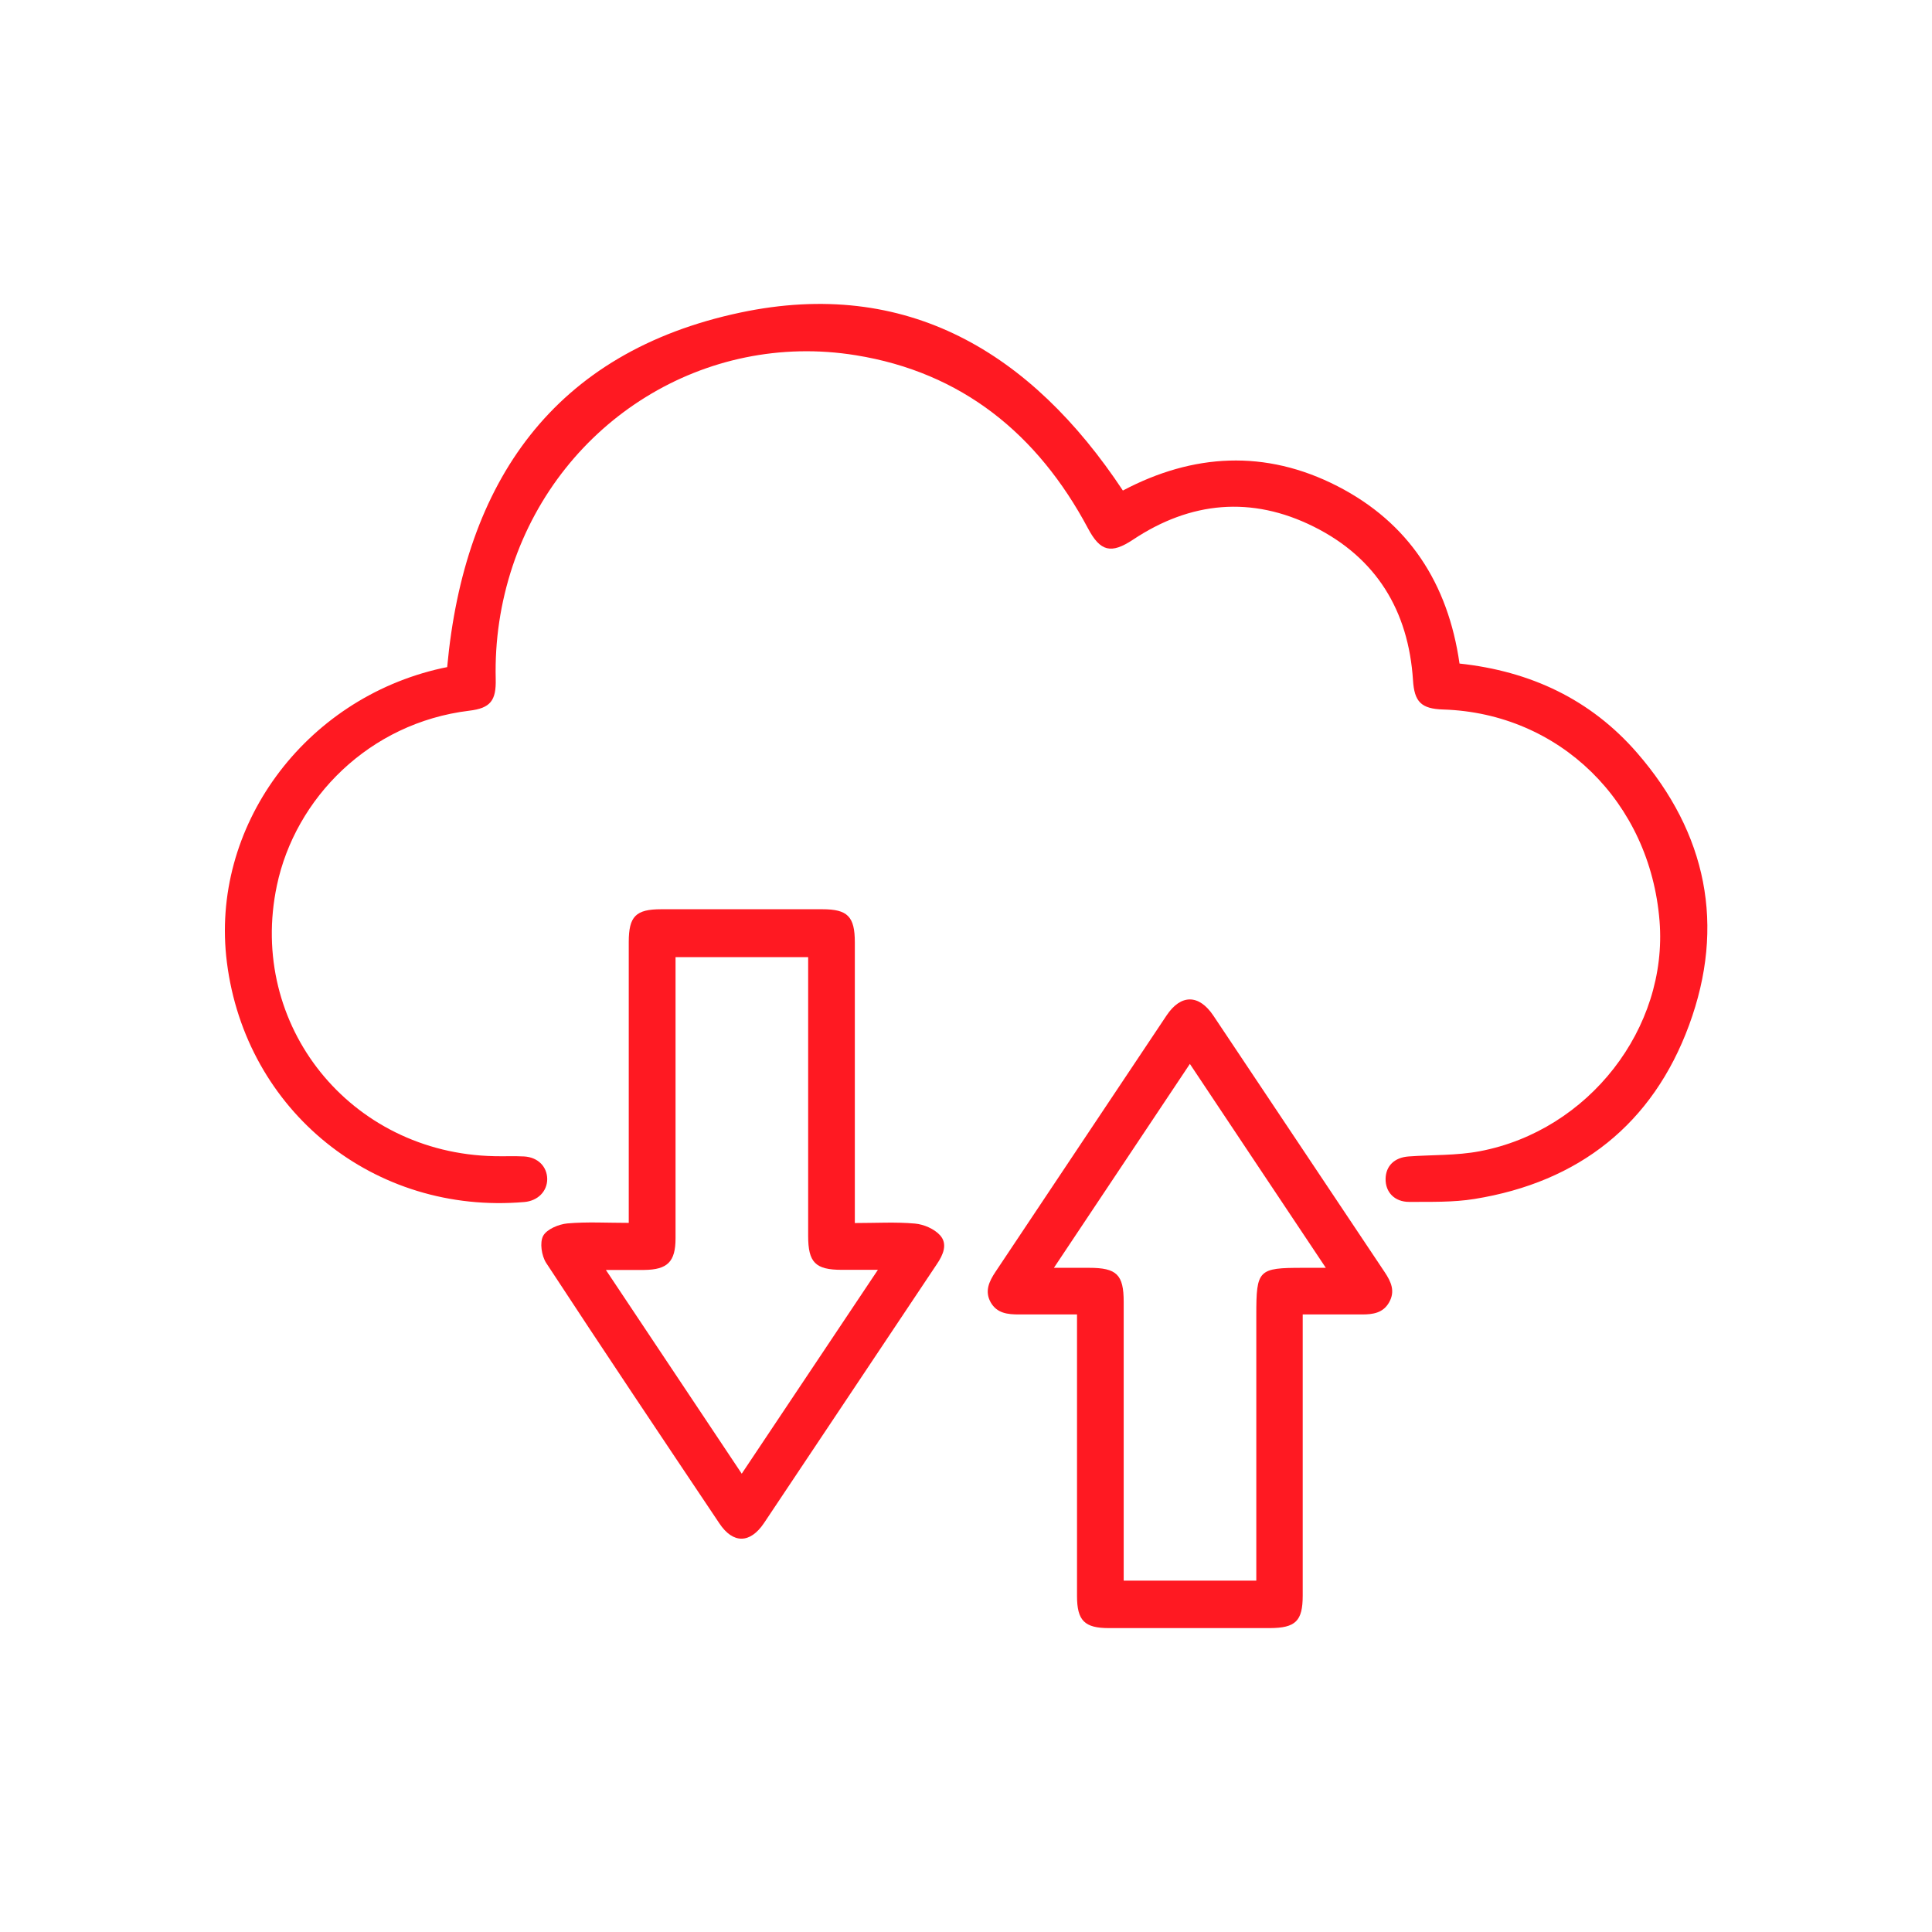 <svg width="50" height="50" viewBox="0 0 50 50" fill="none" xmlns="http://www.w3.org/2000/svg">
<path d="M37.766 17.172C39.61 17.369 41.167 18.102 42.367 19.483C44.173 21.562 44.661 23.957 43.713 26.531C42.772 29.088 40.862 30.593 38.16 31.029C37.606 31.119 37.032 31.102 36.468 31.105C36.091 31.105 35.852 30.852 35.859 30.506C35.866 30.174 36.087 29.956 36.454 29.929C37.07 29.884 37.696 29.908 38.295 29.794C41.115 29.261 43.17 26.607 42.949 23.836C42.703 20.753 40.361 18.459 37.354 18.362C36.776 18.345 36.603 18.161 36.568 17.601C36.451 15.802 35.617 14.435 33.998 13.629C32.392 12.829 30.811 12.975 29.32 13.968C28.756 14.341 28.476 14.276 28.157 13.674C26.856 11.235 24.894 9.636 22.144 9.193C18.241 8.563 14.521 10.892 13.265 14.653C12.951 15.601 12.805 16.577 12.829 17.573C12.843 18.13 12.695 18.327 12.144 18.393C9.549 18.708 7.64 20.666 7.166 22.915C6.401 26.535 9.065 29.846 12.795 29.922C13.051 29.929 13.31 29.915 13.566 29.929C13.923 29.95 14.158 30.192 14.162 30.513C14.162 30.832 13.919 31.077 13.573 31.108C9.691 31.444 6.359 28.759 5.872 24.905C5.429 21.417 7.864 18.085 11.435 17.293C11.484 17.282 11.536 17.272 11.573 17.265C12.013 12.466 14.338 9.11 19.161 8.089C23.462 7.179 26.687 9.114 29.06 12.695C30.873 11.736 32.748 11.626 34.61 12.58C36.458 13.528 37.475 15.096 37.772 17.172H37.766Z" fill="#FF1922"/>
<path d="M22.119 31.652C22.68 31.652 23.185 31.621 23.68 31.666C23.908 31.686 24.181 31.804 24.33 31.97C24.531 32.195 24.41 32.475 24.247 32.714C22.756 34.946 21.265 37.184 19.773 39.416C19.413 39.952 18.971 39.956 18.618 39.426C17.116 37.184 15.614 34.942 14.134 32.683C14.016 32.499 13.964 32.157 14.057 31.984C14.151 31.811 14.459 31.683 14.684 31.662C15.192 31.617 15.708 31.648 16.272 31.648C16.272 31.486 16.272 31.351 16.272 31.212C16.272 28.936 16.272 26.659 16.272 24.382C16.272 23.715 16.452 23.531 17.113 23.531C18.504 23.531 19.891 23.531 21.282 23.531C21.936 23.531 22.123 23.718 22.123 24.389C22.123 26.642 22.123 28.891 22.123 31.143C22.123 31.295 22.123 31.448 22.123 31.648L22.119 31.652ZM22.718 32.863C22.348 32.863 22.064 32.863 21.784 32.863C21.102 32.863 20.915 32.672 20.915 31.987C20.915 29.724 20.915 27.462 20.915 25.202C20.915 25.057 20.915 24.908 20.915 24.77H17.483C17.483 24.939 17.483 25.078 17.483 25.22C17.483 27.496 17.483 29.77 17.483 32.046C17.483 32.655 17.275 32.859 16.673 32.866C16.369 32.866 16.064 32.866 15.68 32.866C16.87 34.651 18.016 36.371 19.196 38.139C20.375 36.371 21.521 34.655 22.718 32.866V32.863Z" fill="#FF1922"/>
<path d="M27.873 34.018C27.344 34.018 26.86 34.015 26.375 34.018C26.081 34.018 25.801 33.991 25.638 33.703C25.479 33.416 25.597 33.164 25.763 32.915C27.24 30.704 28.714 28.489 30.192 26.278C30.562 25.725 31.029 25.728 31.402 26.285C32.88 28.496 34.357 30.711 35.835 32.922C36.001 33.171 36.115 33.416 35.949 33.707C35.793 33.98 35.534 34.018 35.25 34.018C34.752 34.018 34.254 34.018 33.714 34.018V34.468C33.714 36.745 33.714 39.022 33.714 41.295C33.714 41.952 33.53 42.132 32.863 42.135C31.475 42.135 30.084 42.135 28.697 42.135C28.067 42.135 27.873 41.942 27.873 41.302C27.873 39.039 27.873 36.776 27.873 34.513V34.022V34.018ZM32.513 40.907V40.398C32.513 38.278 32.513 36.157 32.513 34.036C32.513 32.859 32.562 32.811 33.721 32.811C33.894 32.811 34.063 32.811 34.312 32.811C33.115 31.015 31.966 29.296 30.794 27.534C29.607 29.313 28.465 31.029 27.275 32.811C27.628 32.811 27.904 32.811 28.185 32.811C28.901 32.811 29.081 32.987 29.081 33.693C29.081 35.942 29.081 38.191 29.081 40.444V40.907H32.517H32.513Z" fill="#FF1922"/>
</svg>
